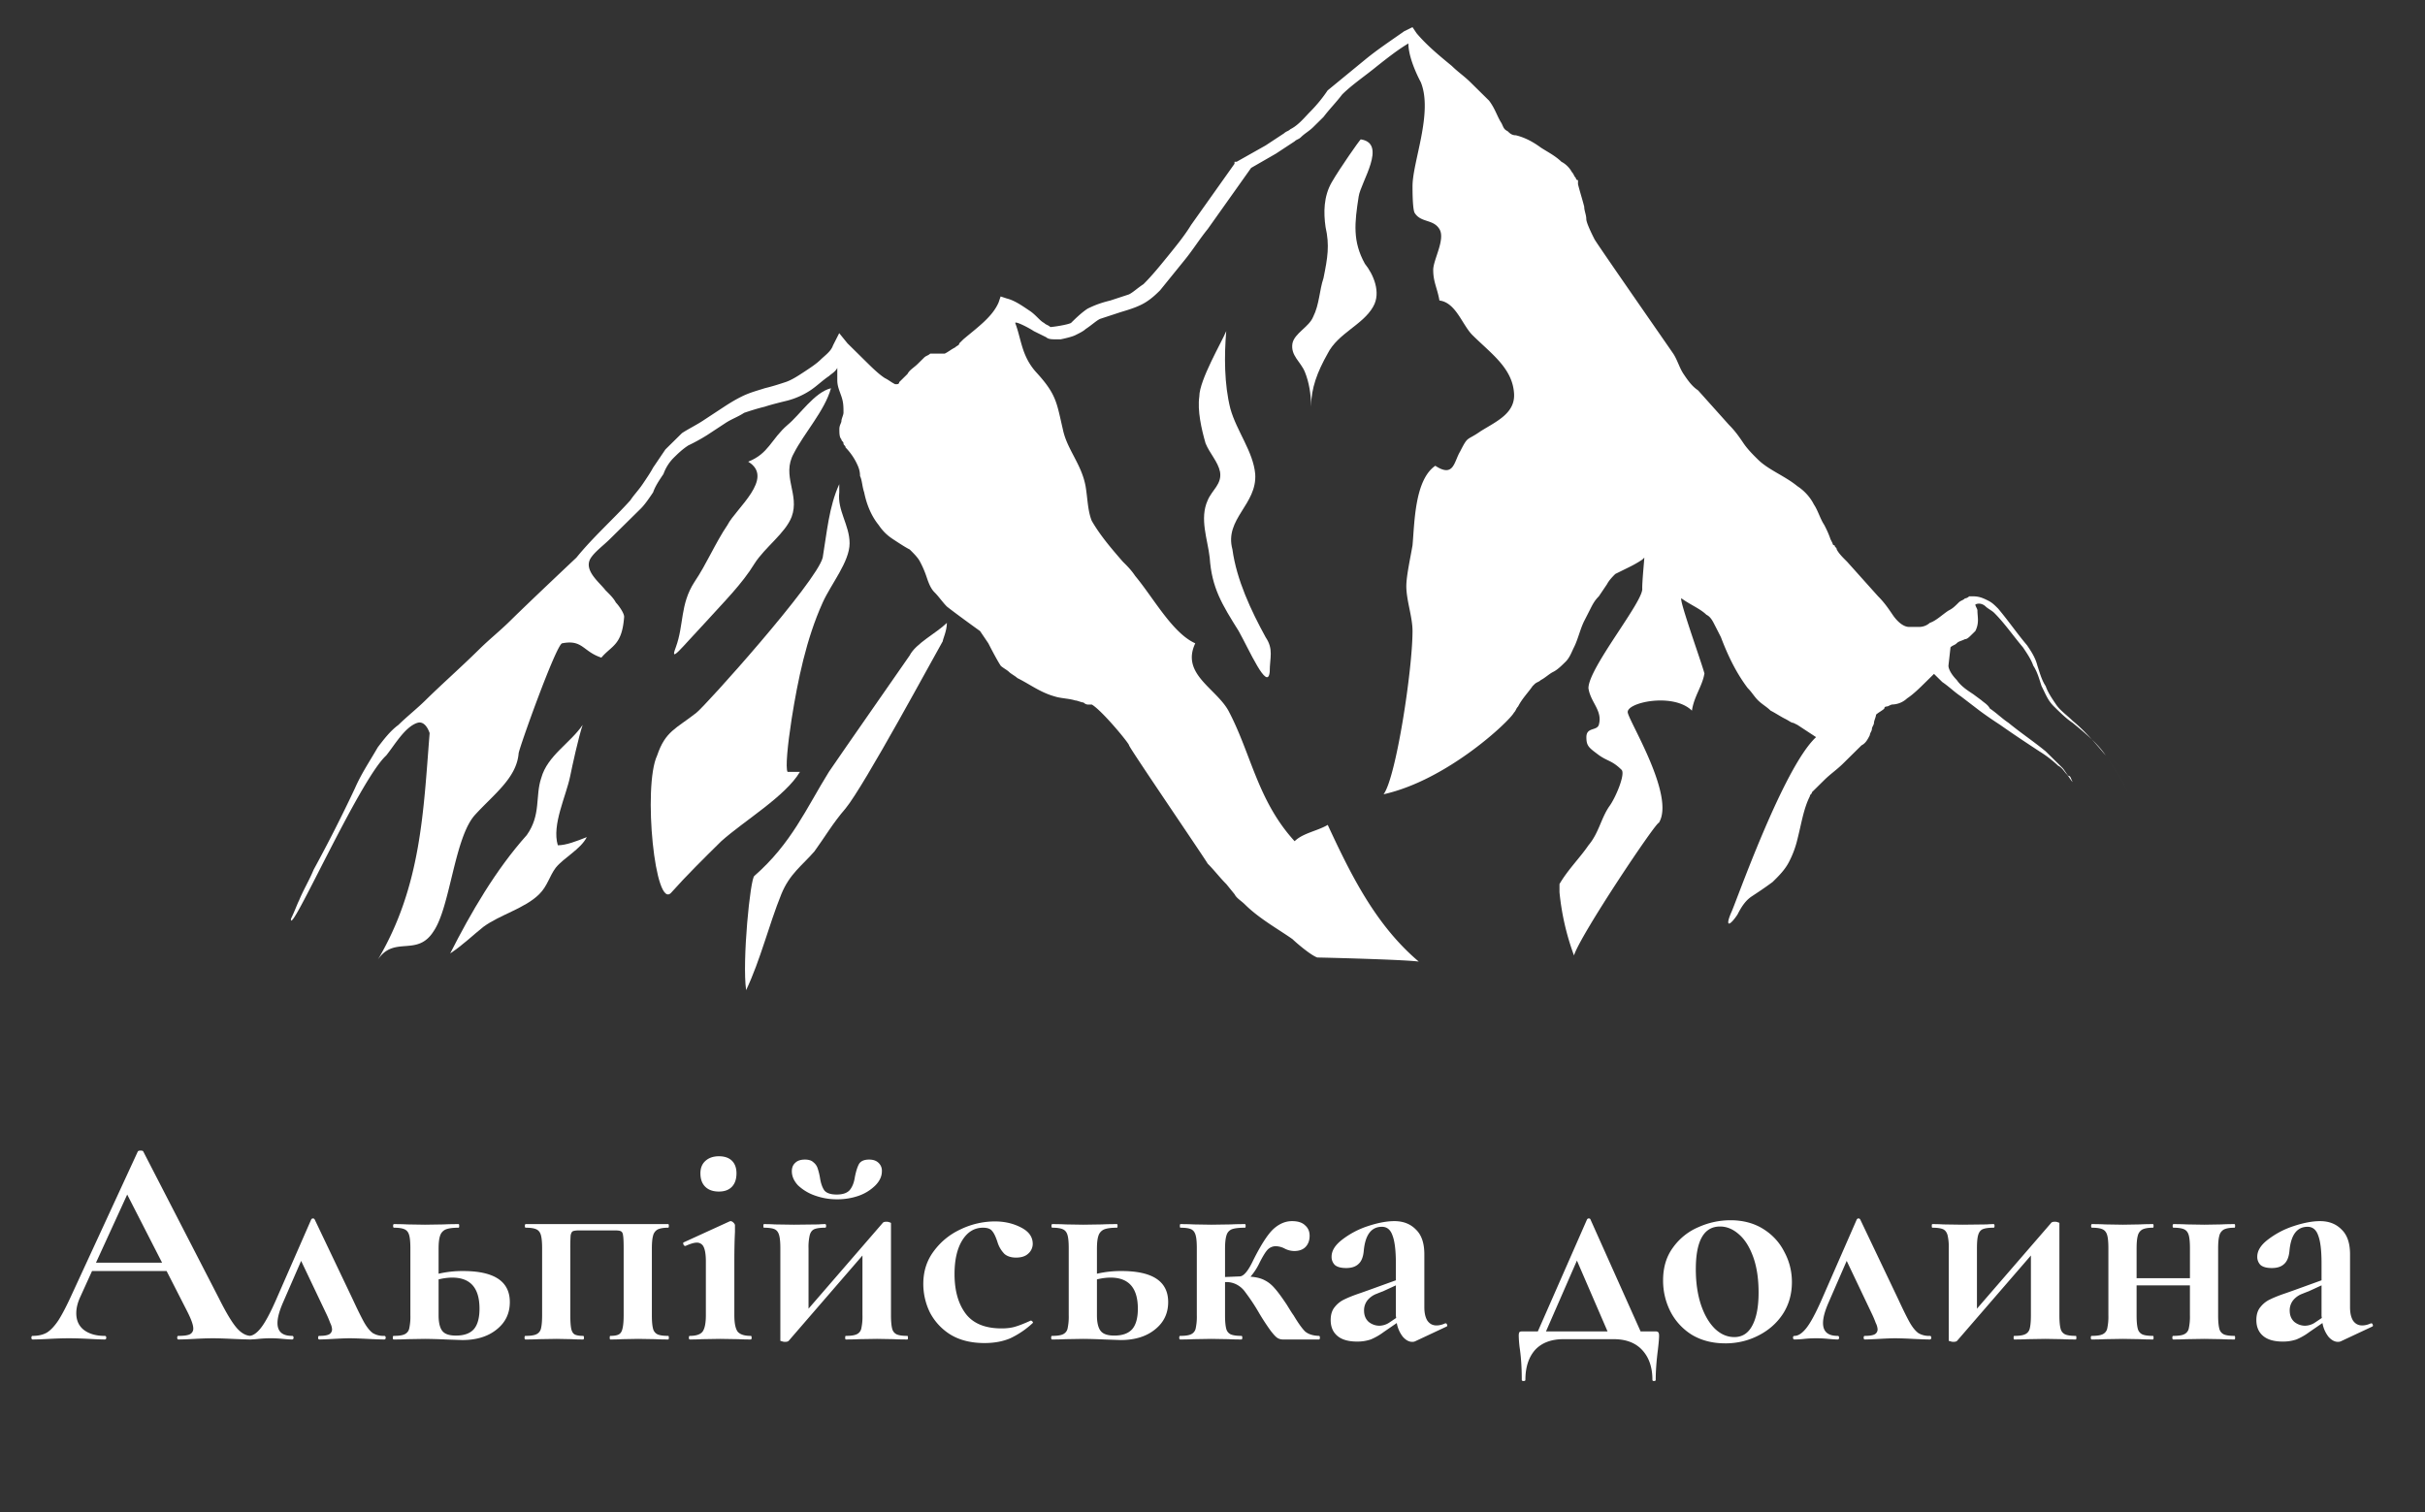 <svg width="101" height="63" fill="none" xmlns="http://www.w3.org/2000/svg"><rect width="100%" height="100%" fill="#333333" stroke="none"/><path d="M57.192 12.774c-.43.764-1.465 1.104-1.896 1.954-.431.765-.69 1.445-.69 2.21 0-.51-.086-1.02-.259-1.445-.172-.425-.603-.68-.517-1.19.087-.425.69-.68.862-1.105.259-.51.259-1.104.431-1.614.172-.85.259-1.36.086-2.125-.086-.595-.086-1.275.259-1.87.345-.595 1.12-1.7 1.206-1.784 1.12.17 0 1.784-.086 2.38-.172 1.104-.258 1.87.26 2.804.344.425.689 1.19.344 1.784zm-4.481 13.767c.345.51.172.85.172 1.445-.086.85-.862-.935-1.293-1.7-.69-1.105-1.12-1.785-1.207-3.06-.086-.765-.43-1.614-.086-2.38.172-.424.604-.68.517-1.19-.086-.424-.43-.764-.603-1.189-.172-.595-.345-1.36-.26-1.954 0-.68.95-2.295 1.121-2.72-.086 1.02-.086 2.21.172 3.23.26.934.949 1.784 1.035 2.72.086 1.274-1.294 1.869-.949 3.144.174 1.274.777 2.55 1.381 3.654zm-21.549-7.309c.862-.34.949-.935 1.638-1.53.517-.424 1.12-1.36 1.81-1.53-.26.936-1.12 1.87-1.552 2.72-.517.936.26 1.7-.086 2.635-.258.68-1.12 1.275-1.55 1.955-.518.85-1.294 1.614-1.983 2.38-1.12 1.19-1.551 1.784-1.293 1.104.345-.935.172-1.784.775-2.72.517-.764.862-1.614 1.38-2.38.344-.679 1.982-1.954.861-2.634zm-2.155 10.455c.345-.255 5-5.439 5.258-6.459.172-1.02.259-2.125.69-3.06v.34c-.087.765.43 1.36.43 2.125 0 .765-.775 1.7-1.12 2.465-.69 1.53-1.035 3.23-1.293 4.844-.172 1.104-.26 2.04-.172 2.21h.517c-.604 1.019-2.327 2.039-3.276 2.889-.69.68-1.465 1.445-2.069 2.125-.69.85-1.206-4.42-.603-5.695.345-1.019.776-1.105 1.639-1.784zm-6.464 2.719c.259-.935 1.206-1.445 1.724-2.21-.172.51-.431 1.7-.517 2.125-.172.85-.776 2.04-.517 2.89.345 0 .776-.17 1.207-.34-.26.51-.949.85-1.294 1.275-.258.34-.344.765-.69 1.105-.603.595-1.636.85-2.326 1.36-.43.34-.862.765-1.38 1.105.862-1.7 1.897-3.485 3.19-4.93.603-.85.344-1.615.603-2.38zm11.981-.255c.517-.765 3.189-4.59 3.361-4.844.259-.51 1.12-.935 1.552-1.36 0 .34-.172.68-.172.765-.345.595-3.276 6.034-4.051 6.969-.517.595-.862 1.19-1.294 1.785-.517.595-1.034.935-1.379 1.784-.517 1.275-.862 2.72-1.465 3.995-.172-1.19.172-4.675.345-4.76 1.551-1.359 2.154-2.804 3.103-4.334z" fill="#fff"/><path d="M12.458 37.504c.172-.424.431-.85.604-1.275a63.217 63.217 0 001.724-3.399c.259-.595.604-1.105.948-1.7.259-.34.517-.68.862-.935.345-.34.776-.68 1.12-1.02.69-.68 1.465-1.36 2.241-2.125.43-.425.862-.764 1.293-1.19.862-.849 2.759-2.634 2.759-2.634.69-.85 1.55-1.614 2.24-2.38.172-.255.345-.424.517-.68.172-.255.345-.51.431-.68l.517-.764.69-.68c.258-.17.603-.34.861-.51l.776-.51c.259-.17.517-.34.862-.51.344-.169.69-.254.948-.34.345-.084.604-.169.862-.254.258-.085.516-.255.775-.425.259-.17.517-.34.69-.51.172-.17.43-.34.517-.595l.258-.51.345.425.776.765c.259.255.517.51.776.68.172.085.258.17.43.255h.086s.086 0 .086-.085l.345-.34c.086-.17.259-.255.431-.424l.086-.085.172-.17c.086-.085.172-.085.259-.17h.605c.172-.086.259-.17.43-.256.087-.085.173-.085.173-.17l.172-.17c.603-.509 1.206-.934 1.465-1.529l.086-.255.259.085c.344.085.69.34.948.51.259.169.431.424.604.509.086.085.172.085.259.17.085 0 .69-.085.861-.17.172-.17.431-.425.69-.595.345-.17.603-.255.948-.34l.776-.255c.172-.085.345-.255.603-.425.345-.34.69-.765 1.035-1.19.345-.425.69-.85.948-1.275l1.81-2.55V6.74h.086l1.207-.68.517-.34.258-.17c.086-.084.172-.084.26-.169.344-.17.603-.51.86-.765a6.02 6.02 0 00.69-.85l1.552-1.274c.517-.425 1.034-.765 1.637-1.19l.345-.171.172.255c.431.51.949.935 1.466 1.36.258.255.517.425.775.68l.776.765c.259.34.345.68.517.935.086.17.086.255.259.34.086.085.172.17.344.17.345.084.69.255 1.035.51.258.169.603.34.861.594.172.085.345.256.431.425.086.085.086.17.172.255 0 .085.086.085.086.085v.17c.086.34.172.595.259.935 0 .17.086.34.086.51 0 .17.259.68.345.85.086.169 3.103 4.504 3.275 4.758.172.256.259.596.431.85.172.255.345.51.603.68l1.294 1.445c.258.255.43.51.603.764.172.256.431.51.604.68.43.425 1.12.68 1.637 1.105.26.17.517.425.69.765.172.255.259.595.43.85.087.17.173.34.26.595l.086.17s0 .084.086.084c0 .085.086.085.086.17.086.17.258.34.43.51l1.294 1.444c.258.256.43.51.603.765.172.255.431.51.69.51h.43a.663.663 0 00.431-.17c.26-.085.517-.34.776-.51.172-.084.259-.17.43-.34.087-.084.173-.084.26-.17 0 0 .086 0 .172-.084h.172c.258 0 .43.085.603.17.172.084.26.17.431.34.43.51.776 1.02 1.207 1.53.172.255.344.509.43.849.087.255.172.595.345.85.086.255.259.51.431.764.172.255.43.425.69.68.516.425.948.935 1.379 1.445.345.51.69 1.02.948 1.615-.259-.596-.603-1.105-.948-1.615s-.862-.935-1.38-1.36c-.258-.17-.516-.425-.775-.68-.259-.255-.345-.51-.517-.85-.086-.255-.172-.595-.345-.849-.086-.255-.258-.51-.43-.765-.431-.51-.776-1.02-1.207-1.445-.086-.084-.259-.17-.345-.255-.086-.085-.258-.17-.43-.085 0 .085.086.17.086.256 0 .255.086.51-.087.85l-.172.169c-.086.085-.171.17-.258.17-.172.084-.26.084-.345.17-.086.084-.172.084-.259.169l-.086.765c0 .17.172.424.345.595.172.255.43.424.69.595l.344.255c.086.085.26.17.345.34.259.17.517.425.776.595.516.425 1.034.765 1.55 1.19l.69.68c.087.085.173.255.26.34.086.002.086.087.172.258-.086-.085-.172-.256-.259-.34-.086-.085-.172-.255-.344-.34a4.84 4.84 0 00-.776-.596c-.517-.34-1.035-.68-1.637-1.104-.26-.17-.517-.34-.862-.595l-.776-.595c-.258-.17-.517-.425-.775-.596l-.345-.34-.345.34c-.259.256-.517.51-.775.68a.94.94 0 01-.604.255c-.086 0-.172.085-.259.085 0 0-.086 0-.086.085-.086.085-.259.17-.345.255 0 .085-.086.255-.086.34 0 .085-.086.17-.086.256 0 .084-.086.17-.086.255-.086.17-.172.34-.345.424l-.775.765c-.259.255-.517.425-.776.68l-.516.51c0 .084-.086.084-.086.169-.259.51-.345 1.105-.517 1.785a4.07 4.07 0 01-.345.935c-.172.34-.43.595-.69.85-.344.255-.603.424-.86.594-.26.17-.432.425-.604.765-.345.51-.517.51-.26-.085.173-.34 2.156-6.034 3.535-7.308l-.776-.51-.172-.085c-.086 0-.172-.085-.345-.17-.172-.084-.43-.255-.603-.34-.172-.17-.345-.255-.517-.424-.172-.17-.259-.34-.431-.51-.517-.68-.862-1.445-1.12-2.125-.086-.17-.172-.34-.26-.51-.085-.169-.171-.34-.344-.424-.259-.255-.69-.425-1.034-.68-.172-.085 1.034 3.23.948 3.145-.086.51-.43.935-.517 1.53-.776-.766-2.758-.34-2.672.084.086.425 1.982 3.485 1.294 4.59-.086-.085-3.276 4.674-3.534 5.523a10.5 10.5 0 01-.604-2.634v-.34c.345-.595.862-1.105 1.206-1.614.431-.51.517-1.105.862-1.615.259-.34.69-1.36.517-1.53-.43-.424-.604-.34-1.035-.68-.344-.255-.43-.34-.43-.68 0-.424.43-.255.517-.51.172-.594-.345-.934-.431-1.529 0-.85 2.327-3.654 2.24-4.164 0-.34.087-1.19.087-1.275l-.087.084c-.258.17-.43.255-.603.34l-.517.255c-.086.085-.259.256-.345.425l-.344.51c-.172.17-.26.34-.345.51-.086.17-.172.34-.26.51-.171.34-.258.764-.43 1.104-.086.17-.172.425-.345.595-.172.17-.344.34-.517.425-.172.085-.344.255-.516.34-.086.085-.172.085-.26.17l-.085.084c-.172.256-.431.51-.604.85-.086.085-.086.17-.172.255-.172.34-2.758 2.805-5.43 3.4.517-.68 1.206-5.185 1.206-6.8 0-.595-.258-1.275-.258-1.87 0-.424.172-1.189.258-1.7.086-.934.086-2.72.949-3.314.776.51.776-.17 1.034-.595.345-.68.26-.425.862-.85.69-.424 1.465-.764 1.38-1.614-.087-1.02-.95-1.614-1.725-2.38-.43-.425-.69-1.36-1.379-1.445-.086-.51-.259-.764-.259-1.275 0-.425.517-1.275.259-1.7-.259-.425-.776-.255-1.035-.68-.086-.17-.086-.935-.086-1.105 0-1.02.862-3.06.345-4.334 0 0-.517-.935-.517-1.614-.43.255-.861.595-1.293.935-.517.425-1.034.765-1.465 1.19-.259.34-.517.595-.776.935l-.43.425c-.172.17-.345.255-.517.424-.086.085-.172.085-.259.17l-.259.17-.517.34-1.034.595-1.81 2.55c-.345.424-.604.849-.949 1.274l-1.034 1.276c-.172.17-.43.424-.776.595-.344.17-.69.255-.948.34l-.776.255c-.172.085-.344.255-.603.425-.086.085-.259.17-.431.255-.172.085-.603.17-.603.17h-.259c-.086 0-.258 0-.345-.085l-.516-.255c-.259-.17-.776-.425-.776-.34.259.68.259 1.36.862 2.04.861.934.861 1.274 1.12 2.38.172.849.776 1.444.949 2.38.086.509.086 1.02.258 1.444.345.595.776 1.105 1.294 1.7.172.17.344.34.516.595.776.935 1.552 2.38 2.5 2.805-.604 1.275.862 1.87 1.38 2.805.947 1.784 1.206 3.739 2.758 5.439.344-.34.948-.425 1.379-.68.948 2.04 1.982 4.164 3.792 5.694-.604-.085-4.051-.17-4.224-.17-.258-.084-.861-.595-1.034-.764-.604-.425-1.38-.85-1.982-1.445-.172-.17-.345-.255-.431-.425l-.345-.425c-.259-.255-.517-.595-.776-.85-.086-.17-3.275-4.843-3.275-4.93 0-.084-1.12-1.444-1.551-1.699H45.3s-.086 0-.172-.085c-.086 0-.259-.085-.345-.085-.259-.084-.603-.084-.862-.17-.603-.169-1.034-.509-1.55-.764-.087-.085-.26-.17-.346-.255-.086-.085-.259-.17-.344-.255-.172-.255-.517-.936-.517-.936l-.345-.51s-.948-.679-1.38-1.02c-.171-.169-.344-.424-.516-.594-.172-.17-.259-.425-.345-.68a4.038 4.038 0 00-.259-.595c-.086-.17-.258-.34-.43-.51-.173-.085-.431-.255-.69-.425-.259-.17-.43-.34-.604-.595-.345-.425-.517-.935-.603-1.36-.086-.255-.086-.51-.172-.68 0-.255-.087-.425-.172-.595a2.59 2.59 0 00-.431-.595c0-.085-.086-.085-.086-.17 0-.084-.086-.084-.086-.17-.086-.084-.086-.255-.086-.424 0-.17.086-.255.086-.34 0-.085.086-.255.086-.34 0-.255 0-.425-.086-.68-.086-.255-.172-.425-.172-.68v-.51c-.086.17-.26.255-.345.34-.259.17-.517.425-.776.595a3.22 3.22 0 01-.948.425c-.345.085-.69.17-.948.255-.345.085-.604.17-.862.256-.259.17-.517.255-.776.424l-.776.51a7.87 7.87 0 01-.775.425c-.259.17-.43.34-.604.51a1.832 1.832 0 00-.43.68c-.172.255-.345.509-.431.764-.172.255-.345.51-.517.68l-1.293 1.275c-.26.255-.604.51-.776.765-.345.51.345 1.02.604 1.36.172.17.344.34.43.51.087.084.345.424.345.595-.086 1.19-.517 1.19-.948 1.7-.776-.256-.776-.765-1.637-.596-.26.085-1.81 4.42-1.81 4.59-.087 1.02-1.035 1.7-1.81 2.55-.862.935-1.035 3.824-1.724 4.843-.69 1.105-1.638.17-2.327 1.19 1.81-3.06 1.896-6.204 2.155-9.433-.087-.255-.26-.51-.517-.425-.517.17-.949.935-1.294 1.36-1.12 1.02-4.05 7.648-3.964 6.799.166-.342.252-.597.338-.767zm-1.997 18.143c.042 0 .063.025.063.075 0 .05-.02.075-.063.075-.168 0-.43-.009-.783-.025-.37-.017-.635-.025-.795-.025-.21 0-.467.008-.77.025-.286.016-.513.025-.682.025-.034 0-.05-.025-.05-.075 0-.05.016-.075.05-.075.219 0 .375-.02.467-.062a.257.257 0 00.152-.249c0-.141-.084-.377-.253-.71l-.858-1.68H3.833l-.492 1.083c-.11.24-.164.465-.164.672 0 .299.105.531.315.697.219.166.51.25.871.25.042 0 .063.024.063.074 0 .05-.02.075-.063.075-.151 0-.37-.009-.656-.025-.32-.017-.598-.025-.833-.025-.228 0-.501.008-.821.025-.286.016-.518.025-.694.025-.034 0-.051-.025-.051-.075 0-.05.017-.075.05-.075.236 0 .434-.045.594-.137.16-.1.32-.27.48-.51.16-.25.349-.614.568-1.096l2.74-5.938c.016-.025.054-.037.113-.037.067 0 .105.012.114.037l3.156 6.125c.295.59.539.996.732 1.22.194.224.396.336.606.336zm-6.464-3.05H6.75L5.298 49.76l-1.3 2.838zm12.004 3.05c.042 0 .063.025.063.075 0 .05-.02.075-.063.075-.151 0-.387-.009-.707-.025-.336-.017-.58-.025-.732-.025-.135 0-.353.008-.656.025-.287.016-.489.025-.607.025-.033 0-.05-.025-.05-.075 0-.05.017-.075.05-.075.186 0 .32-.02.405-.062a.234.234 0 00.126-.212.662.662 0 00-.076-.261 4.173 4.173 0 00-.152-.361l-1.06-2.228-.758 1.742c-.151.349-.227.631-.227.847 0 .357.202.535.606.535.042 0 .063.025.063.075 0 .05-.02.075-.063.075-.092 0-.223-.009-.391-.025a4.93 4.93 0 00-.998 0 3.753 3.753 0 01-.403.025c-.043 0-.064-.025-.064-.075 0-.05.021-.075.063-.075.152 0 .312-.103.48-.311.177-.216.392-.61.644-1.183l1.465-3.348c.017-.033.042-.05.075-.05.034 0 .06.017.076.05l1.566 3.286c.219.473.387.813.505 1.02.118.2.235.341.353.424a.863.863 0 00.467.112zm3.289-2.701c1.296 0 1.944.431 1.944 1.294 0 .474-.185.855-.556 1.146-.362.29-.837.435-1.426.435l-.682-.024a24.346 24.346 0 00-.871-.025l-.733.012a9.866 9.866 0 01-.568.013c-.025 0-.038-.025-.038-.075 0-.05.013-.075.038-.075.202 0 .35-.02.442-.062a.342.342 0 00.202-.236 2.3 2.3 0 00.05-.56v-2.79c0-.248-.016-.43-.05-.547-.033-.124-.1-.207-.202-.249-.092-.041-.235-.062-.429-.062-.025 0-.038-.025-.038-.075 0-.05.013-.075.038-.075.236 0 .417.005.543.013l.745.012.783-.012c.151-.008.357-.013.618-.013.017 0 .025.025.025.075 0 .05-.008.075-.025.075-.244 0-.425.025-.543.075a.419.419 0 00-.227.26c-.042.117-.063.3-.063.549v1.033a4.381 4.381 0 011.023-.112zm-.303 2.689c.336 0 .585-.087.744-.262.16-.182.24-.469.24-.859 0-.863-.378-1.294-1.136-1.294-.177 0-.366.025-.568.074v1.494c0 .3.05.515.151.648.101.133.29.199.569.199zm8.844.012c.017 0 .026.025.026.075 0 .05-.009.075-.026.075-.235 0-.416-.005-.543-.013l-.707-.012-.656.012a8.084 8.084 0 01-.505.013c-.017 0-.025-.025-.025-.075 0-.05.008-.075.025-.075.16 0 .278-.02.353-.062.076-.041.127-.12.152-.236.033-.125.05-.312.05-.56v-2.79c0-.273-.008-.452-.025-.535-.008-.09-.038-.149-.088-.174-.042-.025-.13-.037-.265-.037h-1.452c-.143 0-.24.012-.29.037-.043.025-.072.083-.089.175a7.65 7.65 0 00-.013.56v2.763c0 .25.013.436.038.56.026.117.072.196.14.237.075.041.193.062.353.062.025 0 .038.025.038.075 0 .05-.013.075-.038.075-.202 0-.362-.005-.48-.013l-.619-.012-.732.012a9.868 9.868 0 01-.568.013c-.025 0-.038-.025-.038-.075 0-.05.013-.075.038-.075.202 0 .35-.02.442-.062a.342.342 0 00.202-.236c.033-.125.05-.312.05-.56v-2.79c0-.248-.017-.43-.05-.547-.034-.124-.101-.207-.202-.249-.093-.041-.236-.062-.43-.062-.025 0-.037-.025-.037-.075 0-.05.012-.075.038-.075h5.933c.017 0 .026.025.026.075 0 .05-.009.075-.026.075-.193 0-.34.025-.442.075a.395.395 0 00-.189.26c-.034.117-.05.3-.05.549v2.763c0 .25.016.436.05.56a.346.346 0 00.19.237c.092.041.24.062.441.062zm2.11-6.012c-.244 0-.433-.067-.567-.2-.135-.133-.202-.32-.202-.56 0-.215.067-.386.201-.51.143-.133.333-.2.569-.2.235 0 .416.063.543.187.126.125.189.3.189.523 0 .24-.063.428-.19.56-.126.133-.307.2-.542.2zm-1.211 6.162c-.026 0-.038-.025-.038-.075 0-.05.012-.075.038-.075.26 0 .437-.058.53-.174.092-.124.139-.353.139-.685V52.56c0-.282-.03-.486-.089-.61a.3.3 0 00-.29-.187c-.11 0-.265.046-.467.137h-.013c-.034 0-.059-.02-.075-.062-.017-.05-.013-.079.012-.087l1.907-.872.037-.012c.042 0 .084.02.127.062.042.042.063.079.063.112v.274c-.017.332-.026.739-.026 1.22v2.253c0 .332.047.56.14.685.1.116.281.174.542.174.026 0 .038.025.038.075 0 .05-.012.075-.038.075-.219 0-.391-.005-.517-.013l-.758-.012-.745.012a8.353 8.353 0 01-.517.013zm6.131-5.839a2.69 2.69 0 01-.934-.162 1.957 1.957 0 01-.694-.423c-.168-.182-.253-.377-.253-.585 0-.15.047-.265.14-.348.092-.092.226-.137.403-.137.16 0 .278.037.354.112a.52.52 0 01.176.248 2.6 2.6 0 01.101.411c.034.216.093.386.177.51.093.117.265.175.518.175.252 0 .433-.062.543-.187.11-.133.18-.315.214-.547.05-.25.11-.432.177-.548.076-.116.215-.174.417-.174.168 0 .298.045.391.137a.442.442 0 01.139.348c0 .208-.088.403-.265.585a1.862 1.862 0 01-.695.436c-.286.1-.589.15-.909.15zm2.93 5.69c.016 0 .025.024.025.074 0 .05-.009.075-.026.075-.244 0-.433-.005-.568-.013l-.694-.012-.745.012c-.135.008-.32.013-.556.013-.016 0-.025-.025-.025-.075 0-.05.009-.075.026-.075.201 0 .349-.02.441-.062a.341.341 0 00.202-.236 2.3 2.3 0 00.05-.56v-2.49l-3.067 3.547c-.025.034-.08.05-.164.05a.342.342 0 01-.126-.025c-.042-.008-.063-.016-.063-.025V52c0-.25-.017-.432-.051-.548-.034-.124-.097-.207-.19-.249-.092-.041-.24-.062-.441-.062-.017 0-.025-.025-.025-.075 0-.05.008-.075.025-.075.194 0 .34.005.442.013l.808.012 1.022-.012a2.69 2.69 0 01.278-.013c.025 0 .038.025.038.075 0 .05-.013.075-.038.075-.202 0-.353.02-.455.062-.092.041-.155.125-.189.249a2.15 2.15 0 00-.05.548v2.514l3.08-3.56c.025-.041.08-.062.164-.062.05 0 .093.008.127.025.042.008.063.02.063.037v3.834c0 .25.017.436.05.56a.347.347 0 00.19.237c.092.041.24.062.441.062zm3.215.298c-.556 0-1.028-.116-1.414-.349a2.379 2.379 0 01-.859-.92 2.704 2.704 0 01-.278-1.196c0-.523.147-.98.442-1.37.295-.397.67-.7 1.124-.908a3.316 3.316 0 011.414-.324c.404 0 .765.084 1.085.25.329.165.493.394.493.684a.541.541 0 01-.19.41c-.117.109-.286.163-.505.163-.201 0-.361-.05-.48-.15a1.188 1.188 0 01-.29-.485c-.075-.233-.151-.39-.227-.473-.067-.091-.194-.137-.379-.137-.362 0-.652.178-.87.535-.211.349-.316.813-.316 1.394 0 .69.155 1.241.467 1.656.311.407.808.61 1.49.61.227 0 .42-.025.58-.075.169-.05.379-.133.632-.249h.012c.025 0 .046.013.063.038.026.025.03.045.013.062a3.653 3.653 0 01-.934.635c-.312.133-.67.199-1.074.199zm5.703-3c1.297 0 1.945.431 1.945 1.294 0 .474-.186.855-.556 1.146-.362.29-.837.435-1.426.435l-.682-.024a24.348 24.348 0 00-.871-.025l-.733.012a9.868 9.868 0 01-.568.013c-.025 0-.038-.025-.038-.075 0-.05.013-.075.038-.075.202 0 .35-.02.442-.062a.342.342 0 00.202-.236 2.3 2.3 0 00.05-.56v-2.79c0-.248-.016-.43-.05-.547-.034-.124-.1-.207-.202-.249-.092-.041-.235-.062-.43-.062-.024 0-.037-.025-.037-.075 0-.05.013-.075.038-.075.236 0 .417.005.543.013l.745.012.782-.012c.152-.008.358-.013.62-.013.016 0 .024.025.024.075 0 .05-.008.075-.025.075-.244 0-.425.025-.543.075a.42.42 0 00-.227.26c-.042.117-.063.3-.063.549v1.033a4.383 4.383 0 011.022-.112zm-.303 2.689c.337 0 .585-.087.745-.262.16-.182.24-.469.24-.859 0-.863-.379-1.294-1.136-1.294-.177 0-.366.025-.568.074v1.494c0 .3.05.515.151.648.101.133.29.199.568.199zm8.53.012c.025 0 .037.025.037.075 0 .05-.012.075-.038.075h-1.502a.425.425 0 01-.227-.063c-.068-.041-.164-.145-.29-.31a9.595 9.595 0 01-.53-.822 8.247 8.247 0 00-.518-.772 1 1 0 00-.367-.324.92.92 0 00-.454-.1h-.025v1.382c0 .25.017.436.05.56a.346.346 0 00.19.237c.1.041.248.062.441.062.026 0 .038.025.038.075 0 .05-.012.075-.038.075-.235 0-.416-.005-.542-.013l-.707-.012-.733.012a9.868 9.868 0 01-.568.013c-.025 0-.038-.025-.038-.075 0-.05.013-.075.038-.075.202 0 .35-.02.442-.062a.342.342 0 00.202-.236 2.3 2.3 0 00.05-.56v-2.79c0-.248-.016-.43-.05-.547-.034-.124-.097-.207-.19-.249-.092-.041-.24-.062-.441-.062-.017 0-.025-.025-.025-.075 0-.05.008-.075.025-.075.235 0 .417.005.543.013l.745.012.808-.012c.143-.008.34-.013.593-.013.017 0 .025.025.025.075 0 .05-.008.075-.025.075-.244 0-.425.02-.543.062a.377.377 0 00-.227.249c-.042.125-.063.315-.063.573v1.17l.606-.025c.168 0 .357-.224.568-.672.32-.64.597-1.07.833-1.295.244-.224.505-.336.783-.336.244 0 .425.058.543.174.126.108.19.253.19.436 0 .19-.056.344-.165.46-.11.117-.27.175-.48.175a.883.883 0 01-.391-.1.842.842 0 00-.366-.1.467.467 0 00-.341.138c-.084.083-.198.265-.341.547a2.54 2.54 0 01-.379.585c.244.017.442.067.594.15.151.075.29.187.416.336.127.14.295.37.505.685.152.249.244.394.278.435.194.324.353.548.48.673.134.116.328.178.58.186zm5.271-.523c.034 0 .055.021.063.063.017.033.009.058-.025.074l-1.3.61a.284.284 0 01-.127.025c-.134 0-.265-.07-.39-.211a1.294 1.294 0 01-.253-.573l-.543.373a2.49 2.49 0 01-.543.312 1.731 1.731 0 01-.568.087c-.362 0-.636-.079-.82-.237-.186-.157-.279-.377-.279-.66 0-.224.055-.402.164-.535.11-.14.245-.249.404-.323.169-.084.4-.175.695-.274l.315-.112 1.137-.411v-.71c0-.531-.047-.917-.14-1.157-.083-.241-.23-.362-.441-.362-.446 0-.699.34-.758 1.021-.025.25-.1.428-.227.536-.118.108-.286.161-.505.161-.21 0-.366-.041-.467-.124a.469.469 0 01-.139-.349c0-.249.148-.485.442-.71a3.55 3.55 0 011.06-.56c.421-.14.792-.211 1.112-.211.37 0 .669.116.896.349.236.224.353.568.353 1.033v2.203c0 .24.043.428.127.56.092.133.219.2.378.2.118 0 .24-.03.367-.088h.012zM58.15 54.9a.739.739 0 01-.012-.161v-1.196l-.543.25c-.025.008-.11.04-.253.099a.89.89 0 00-.378.261.671.671 0 00-.152.436c0 .2.063.357.19.473a.709.709 0 00.454.162.775.775 0 00.417-.137l.277-.187zm10.798.56c.068 0 .11.017.126.05.017.025.026.07.026.137 0 .108-.017.303-.05.585-.06.465-.09.88-.09 1.245 0 .033-.025.05-.075.05-.042 0-.063-.017-.063-.05 0-.523-.143-.938-.43-1.245-.277-.298-.673-.448-1.186-.448h-2.083c-.514 0-.91.15-1.187.448-.27.307-.404.722-.404 1.245 0 .033-.025.05-.076.05-.05 0-.075-.017-.075-.05 0-.473-.026-.892-.076-1.257a4.645 4.645 0 01-.05-.573c0-.075.008-.124.025-.15.016-.024.054-.036.113-.036h.657l2.045-4.656c.017-.033.042-.05.076-.05.042 0 .067.017.075.05l2.084 4.656h.618zm-4.558 0h2.563l-1.275-2.95-1.288 2.95zm7.465.498c-.522 0-.98-.116-1.376-.348a2.466 2.466 0 01-.897-.959 2.828 2.828 0 01-.315-1.32c0-.539.138-.995.416-1.369a2.5 2.5 0 011.06-.846 3.25 3.25 0 011.326-.286c.522 0 .977.12 1.364.36.387.241.682.56.884.96.21.39.315.808.315 1.257 0 .497-.126.942-.379 1.332-.252.381-.593.68-1.022.896-.421.215-.88.324-1.376.324zm.379-.261c.328 0 .576-.158.744-.473.177-.324.266-.784.266-1.382 0-.58-.076-1.079-.228-1.494-.151-.414-.35-.726-.593-.933-.244-.216-.505-.324-.783-.324-.673 0-1.01.593-1.01 1.78 0 .556.072 1.05.215 1.482.143.423.336.755.58.995.244.233.514.349.808.349zm8.138-.05c.043 0 .064.025.064.075 0 .05-.021.075-.064.075-.151 0-.387-.009-.706-.025a16.18 16.18 0 00-.733-.025c-.134 0-.353.008-.656.025-.286.016-.488.025-.606.025-.034 0-.05-.025-.05-.075 0-.05.016-.075.05-.075.185 0 .32-.02.404-.062a.234.234 0 00.126-.212.662.662 0 00-.076-.261 4.111 4.111 0 00-.151-.361l-1.06-2.228-.758 1.742c-.152.349-.228.631-.228.847 0 .357.202.535.606.535.043 0 .064.025.064.075 0 .05-.021.075-.063.075-.093 0-.223-.009-.392-.025a4.927 4.927 0 00-.997 0 3.752 3.752 0 01-.404.025c-.042 0-.063-.025-.063-.075 0-.05.02-.075.063-.075.151 0 .311-.103.48-.311.176-.216.39-.61.643-1.183l1.465-3.348c.017-.033.042-.05.076-.05.033 0 .059.017.075.05l1.566 3.286c.219.473.387.813.505 1.02.118.2.236.341.353.424a.863.863 0 00.468.112zm6.083 0c.016 0 .025.025.025.075 0 .05-.009.075-.025.075-.245 0-.434-.005-.569-.013l-.694-.012-.745.012c-.135.008-.32.013-.555.013-.017 0-.026-.025-.026-.075 0-.05.009-.075.026-.075.202 0 .349-.02.441-.062a.342.342 0 00.203-.236c.033-.125.05-.312.05-.56v-2.49l-3.068 3.547c-.025.034-.08.05-.164.05a.342.342 0 01-.126-.025c-.043-.008-.063-.016-.063-.025V52a2.15 2.15 0 00-.05-.548c-.035-.124-.098-.207-.19-.249-.093-.041-.24-.062-.442-.062-.017 0-.025-.025-.025-.075 0-.05.008-.075.025-.075.193 0 .34.005.442.013l.808.012 1.022-.012a2.69 2.69 0 01.278-.013c.025 0 .038.025.038.075 0 .05-.013.075-.038.075-.202 0-.353.02-.454.062-.093.041-.156.125-.19.249-.034.116-.05.299-.05.548v2.514l3.08-3.56c.025-.041.08-.062.164-.062.05 0 .093.008.127.025.042.008.063.02.063.037v3.834c0 .25.016.436.05.56a.346.346 0 00.19.237c.092.041.24.062.442.062zm6.61 0c.017 0 .026.025.026.075 0 .05-.009.075-.026.075-.235 0-.416-.005-.542-.013l-.707-.012-.745.012c-.135.008-.32.013-.556.013-.025 0-.038-.025-.038-.075 0-.05.013-.075.038-.075.202 0 .35-.02.442-.062a.342.342 0 00.202-.236 2.3 2.3 0 00.05-.56v-1.246h-2.221v1.245c0 .25.016.436.05.56a.347.347 0 00.19.237c.092.041.24.062.441.062.017 0 .026.025.026.075 0 .05-.009.075-.026.075-.235 0-.416-.005-.543-.013l-.707-.012-.732.012a9.868 9.868 0 01-.568.013c-.025 0-.038-.025-.038-.075 0-.05.013-.075.038-.075.202 0 .35-.02.442-.062a.342.342 0 00.202-.236 2.3 2.3 0 00.05-.56v-2.79c0-.248-.016-.43-.05-.547-.034-.124-.101-.207-.202-.249-.093-.041-.236-.062-.43-.062-.024 0-.037-.025-.037-.075 0-.05.013-.075.038-.075.235 0 .416.005.543.013l.744.012.707-.012c.135-.008.316-.013.543-.013.017 0 .026.025.026.075 0 .05-.009.075-.026.075-.193 0-.34.025-.442.075a.396.396 0 00-.189.26c-.034.117-.05.3-.05.549v1.22h2.222V52c0-.25-.017-.432-.05-.548-.035-.124-.102-.207-.203-.249-.092-.041-.236-.062-.43-.062-.024 0-.037-.025-.037-.075 0-.05.013-.075.038-.075.236 0 .416.005.543.013l.745.012.707-.012c.134-.008.315-.013.542-.013.017 0 .026.025.026.075 0 .05-.009.075-.026.075-.193 0-.34.025-.441.075a.396.396 0 00-.19.26c-.034.117-.05.3-.05.549v2.763c0 .25.017.436.05.56a.347.347 0 00.19.237c.092.041.24.062.441.062zm5.696-.523c.034 0 .055.021.063.063.017.033.009.058-.025.074l-1.3.61a.284.284 0 01-.126.025c-.135 0-.266-.07-.392-.211a1.294 1.294 0 01-.252-.573l-.543.373a2.496 2.496 0 01-.543.312 1.732 1.732 0 01-.568.087c-.362 0-.636-.079-.82-.237-.186-.157-.279-.377-.279-.66 0-.224.055-.402.165-.535.11-.14.244-.249.404-.323.168-.084.4-.175.694-.274l.316-.112 1.136-.411v-.71c0-.531-.046-.917-.139-1.157-.084-.241-.231-.362-.442-.362-.446 0-.698.34-.757 1.021-.026.25-.101.428-.228.536-.117.108-.286.161-.505.161-.21 0-.366-.041-.467-.124a.469.469 0 01-.139-.349c0-.249.148-.485.442-.71a3.589 3.589 0 011.06-.56c.421-.14.792-.211 1.112-.211.37 0 .669.116.896.349.236.224.354.568.354 1.033v2.203c0 .24.042.428.126.56.092.133.219.2.379.2.117 0 .24-.03.366-.088h.012zm-2.058-.224a.725.725 0 01-.012-.161v-1.196l-.543.25c-.025.008-.11.04-.253.099a.891.891 0 00-.378.261.671.671 0 00-.152.436c0 .2.063.357.19.473a.708.708 0 00.454.162.775.775 0 00.417-.137l.278-.187z" fill="#fff"/></svg>
